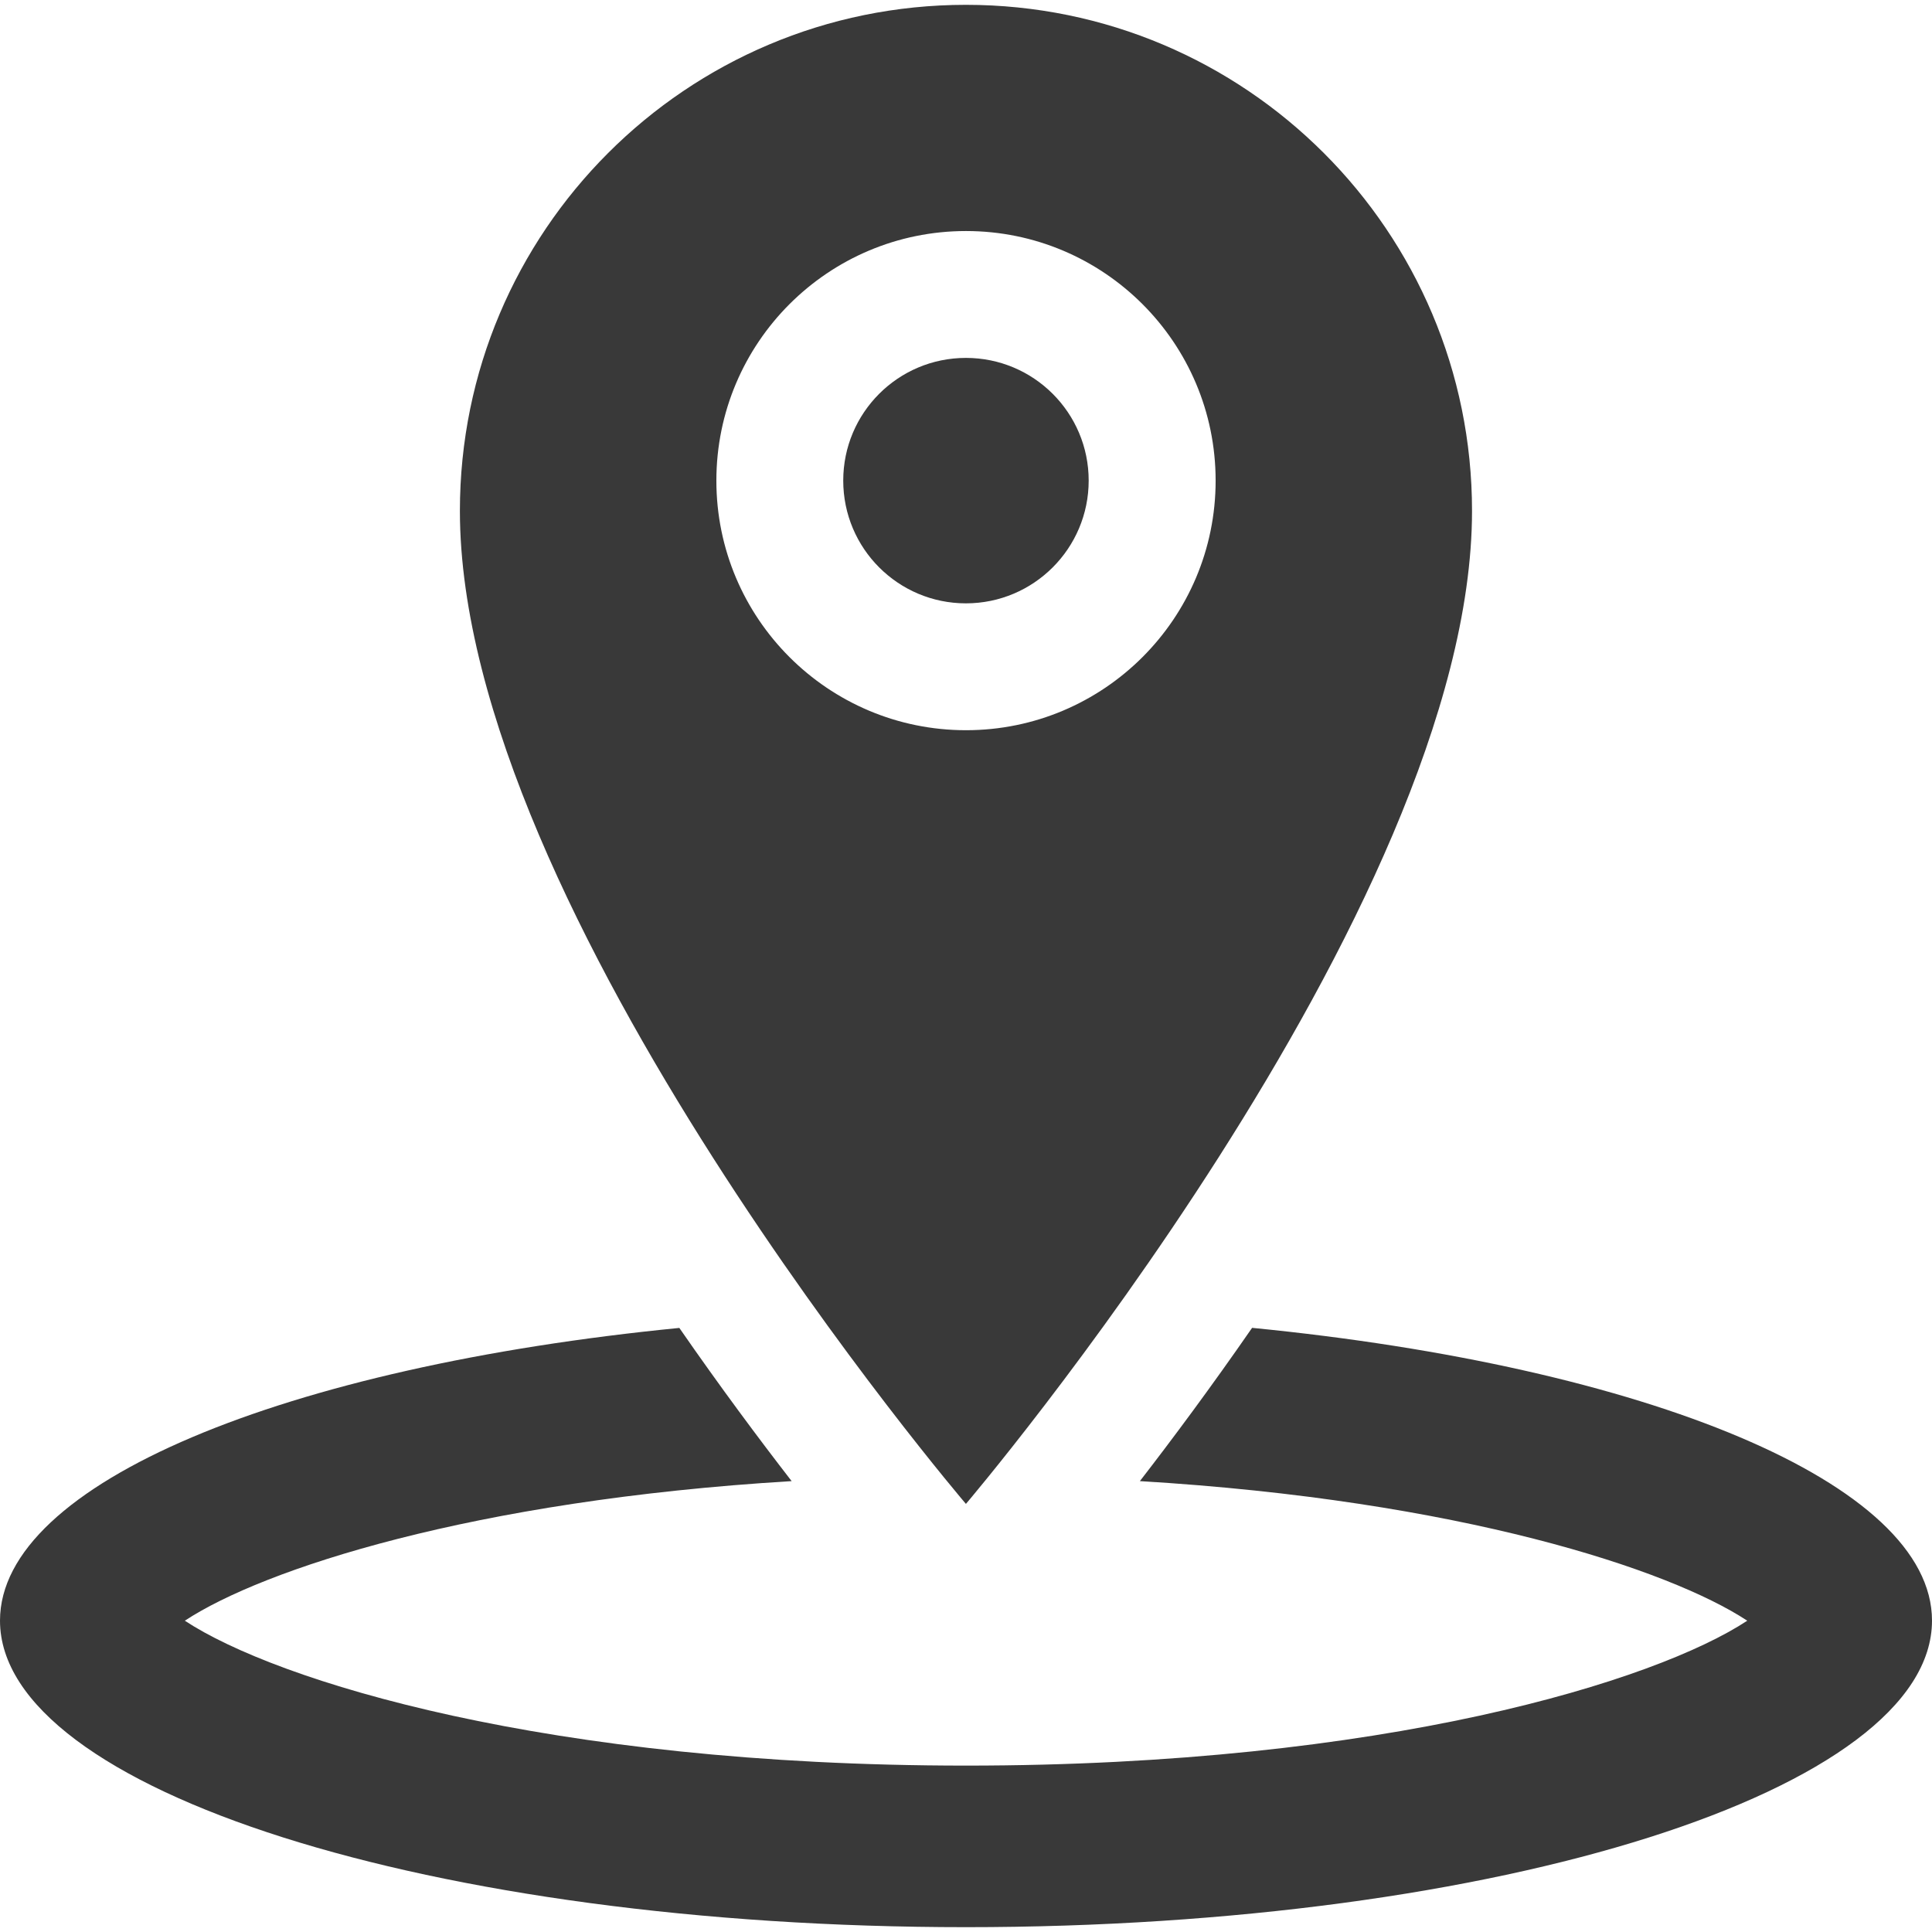 <svg width="24" height="24" viewBox="0 0 24 24" fill="none" xmlns="http://www.w3.org/2000/svg">
<path d="M18.286 6.346C18.286 2.874 15.472 0.06 11.999 0.06C8.527 0.06 5.713 2.874 5.713 6.346C5.713 11.321 11.999 18.682 11.999 18.682C11.999 18.682 18.286 11.295 18.286 6.346ZM8.899 5.971C8.899 4.258 10.288 2.87 12 2.87C13.712 2.87 15.101 4.258 15.101 5.971C15.101 7.683 13.712 9.071 12 9.071C10.288 9.071 8.899 7.683 8.899 5.971Z" fill="#393939"/>
<path d="M11.999 7.495C12.841 7.495 13.524 6.812 13.524 5.97C13.524 5.128 12.841 4.446 11.999 4.446C11.157 4.446 10.475 5.128 10.475 5.97C10.475 6.812 11.157 7.495 11.999 7.495Z" fill="#393939"/>
<path d="M15.554 16.495C15.041 17.236 14.561 17.881 14.16 18.399C18.133 18.637 20.736 19.495 21.705 20.133C20.57 20.881 17.199 21.933 12 21.933C6.802 21.933 3.431 20.881 2.296 20.133C3.264 19.495 5.866 18.638 9.834 18.399C9.433 17.881 8.952 17.237 8.439 16.496C3.55 16.977 0 18.424 0 20.132C0 22.235 5.373 23.94 12 23.94C18.628 23.94 24 22.236 24 20.132C24.001 18.423 20.447 16.976 15.554 16.495Z" fill="#393939"/>
</svg>
